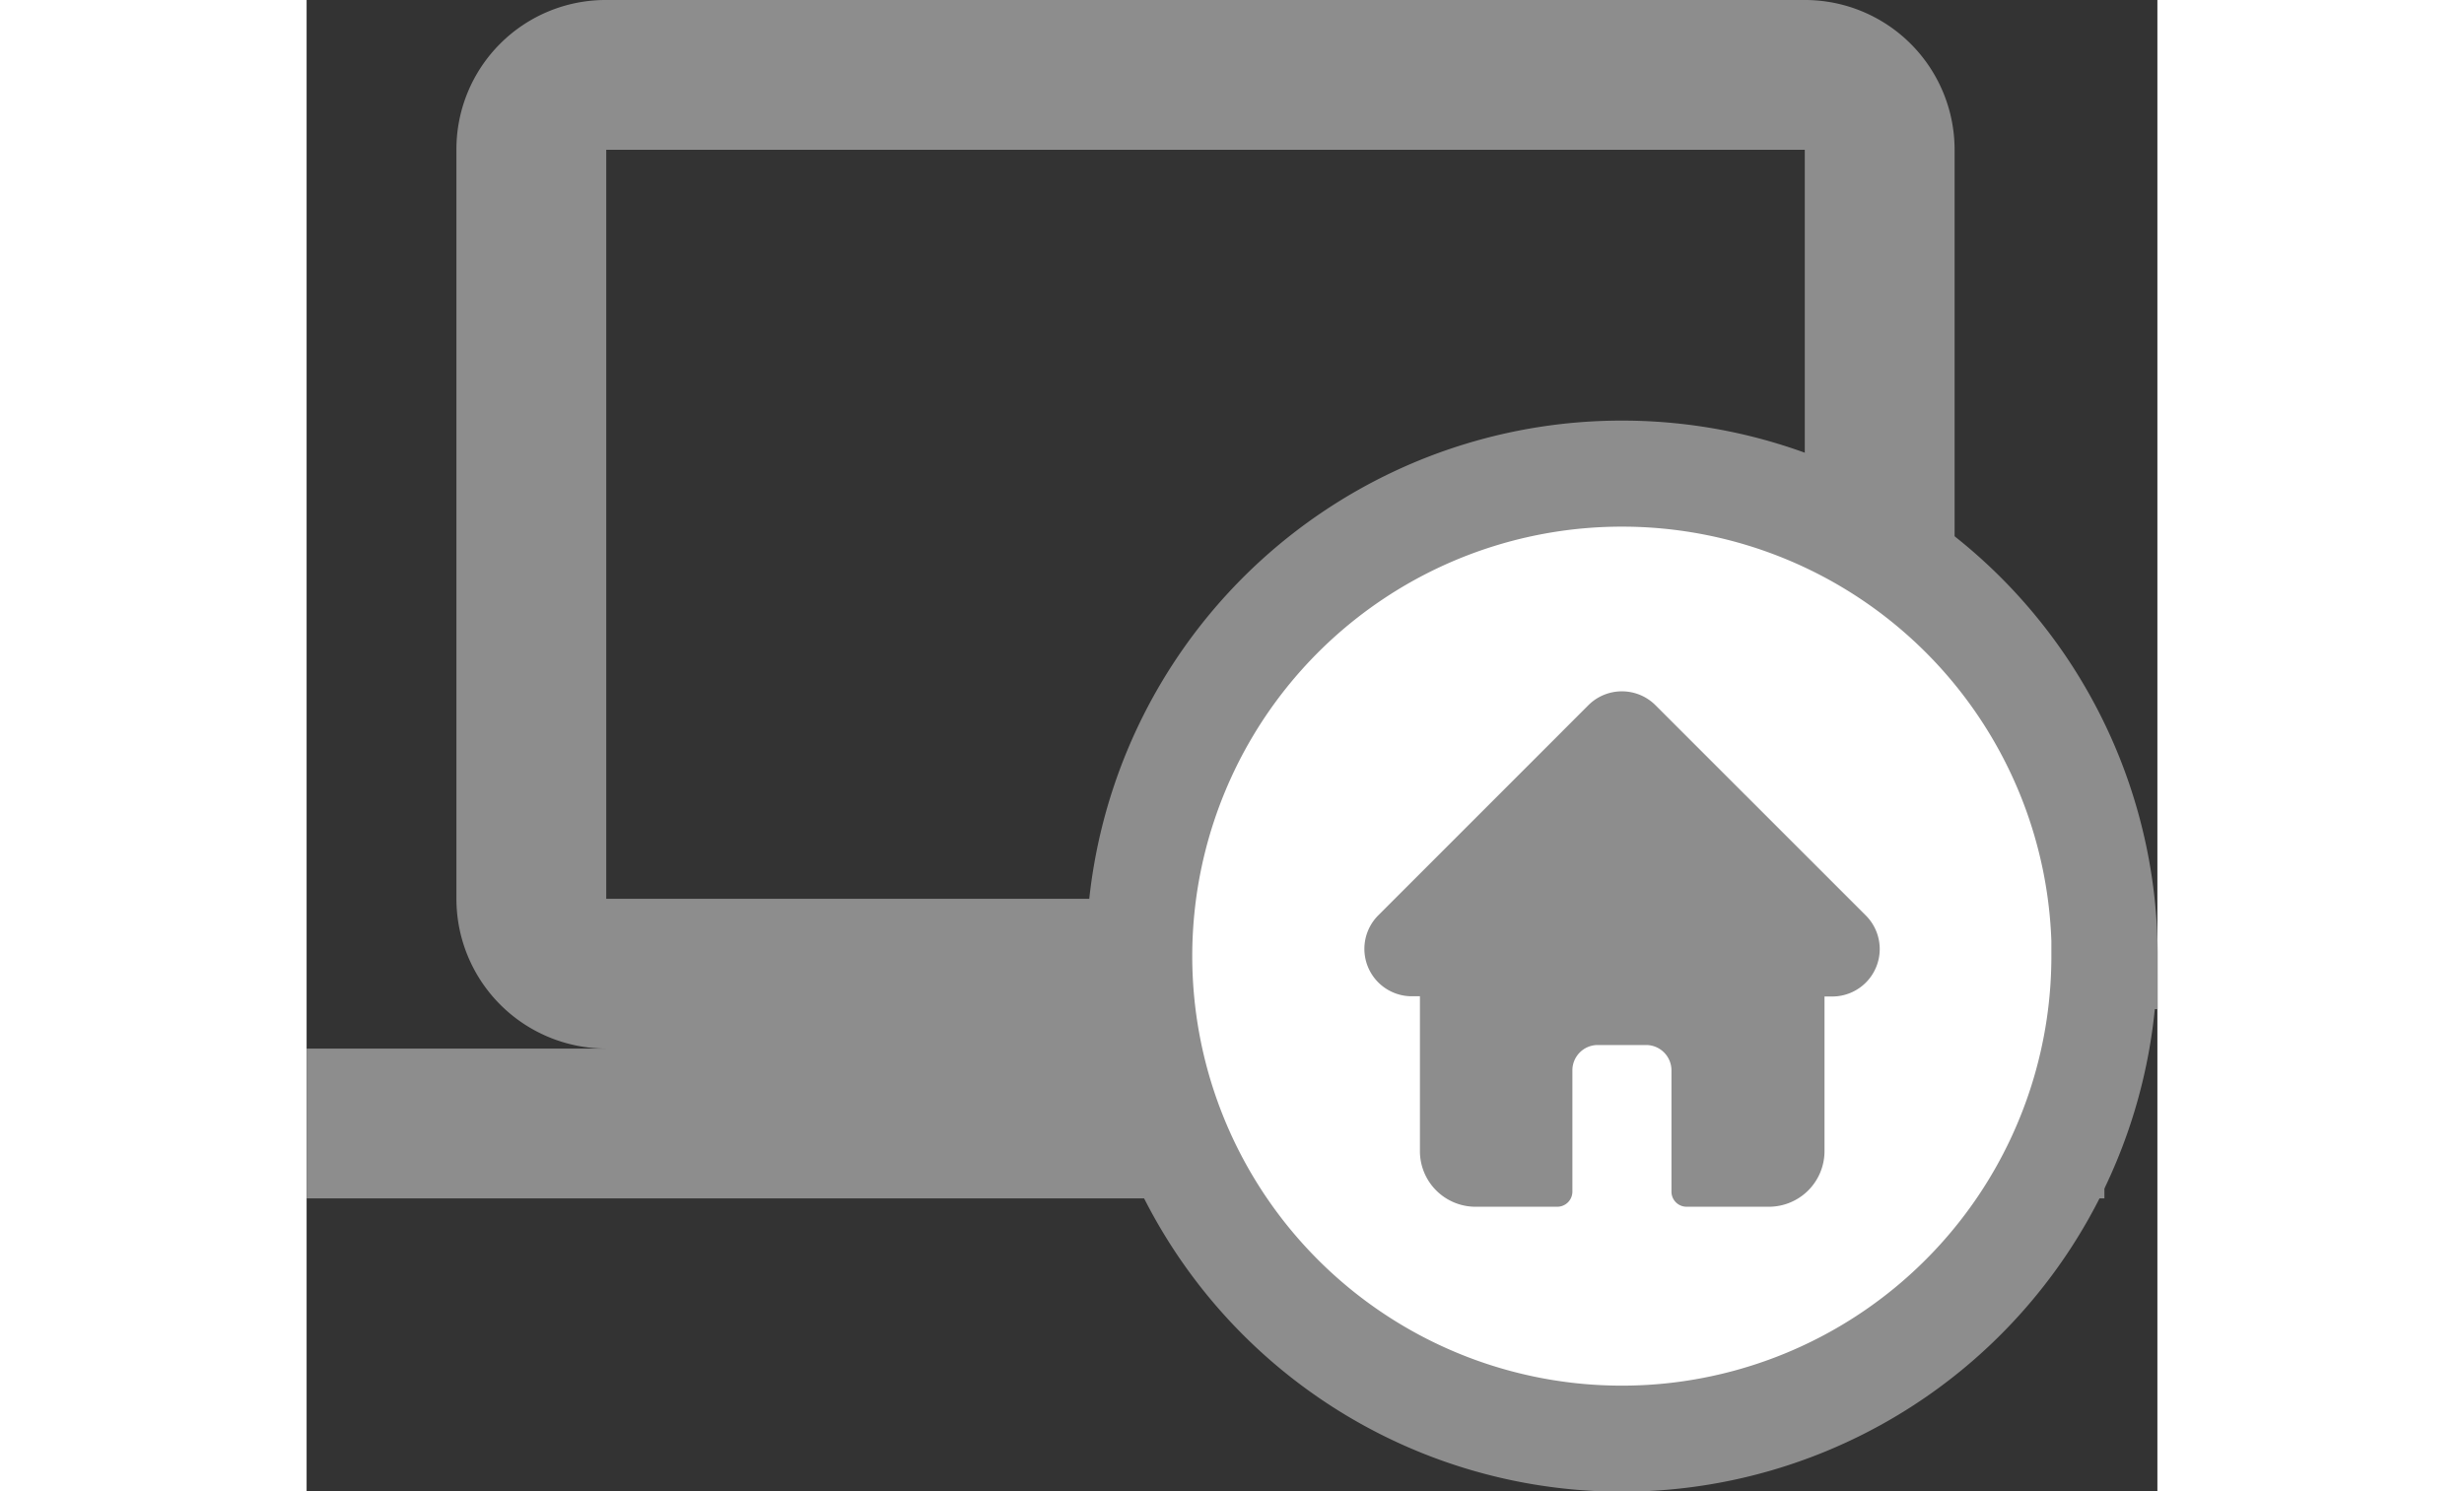 <svg xmlns="http://www.w3.org/2000/svg" width="34.899" height="21.127" viewBox="0 0 34.899 28.127">
  <rect x="0" y="0" width="34.899" height="28.127" fill="#333333" stroke="none"/>
  <g id="Group_1852" data-name="Group 1852" transform="translate(-2674.851 1730.703)">
    <g id="Group_1850" data-name="Group 1850" transform="translate(2661.376 -1752.553)">
      <g id="Group_1848" data-name="Group 1848" transform="translate(13.475 21.85)">
        <path id="Path_5936" data-name="Path 5936" d="M5.65,6.825h22.6V20.95H5.65m22.6,2.825a2.825,2.825,0,0,0,2.825-2.825V6.825A2.824,2.824,0,0,0,28.249,4H5.65A2.815,2.815,0,0,0,2.825,6.825V20.95A2.825,2.825,0,0,0,5.65,23.775H0V26.6H33.9V23.775Z" transform="translate(0 -4)" fill="#8d8d8d"/>
      </g>
    </g>
    <g id="clock" transform="translate(2748.431 -1669.896)">
      <g id="clock-2" data-name="clock" transform="translate(-57.875 -51.875)">
        <path id="Path_5923" data-name="Path 5923" d="M18.195,9.1A9.1,9.1,0,1,1,9.1,0a9.1,9.1,0,0,1,9.1,9.1Z" fill="#fff" stroke="#8d8d8d" stroke-width="2" fill-rule="evenodd"/>
      </g>
    </g>
    <path id="home-run" d="M9.458,4.227h0L5.492.262a.895.895,0,0,0-1.266,0L.264,4.225l0,0a.894.894,0,0,0,.6,1.525h.186V8.673A1.049,1.049,0,0,0,2.088,9.72H3.64a.285.285,0,0,0,.285-.285V7.148A.478.478,0,0,1,4.4,6.67h.915a.478.478,0,0,1,.478.478V9.435a.285.285,0,0,0,.285.285H7.631A1.049,1.049,0,0,0,8.679,8.673V5.755h.147a.895.895,0,0,0,.633-1.527Zm0,0" transform="translate(2694.794 -1717.665)" fill="#8d8d8d"/>
  </g>
</svg>
